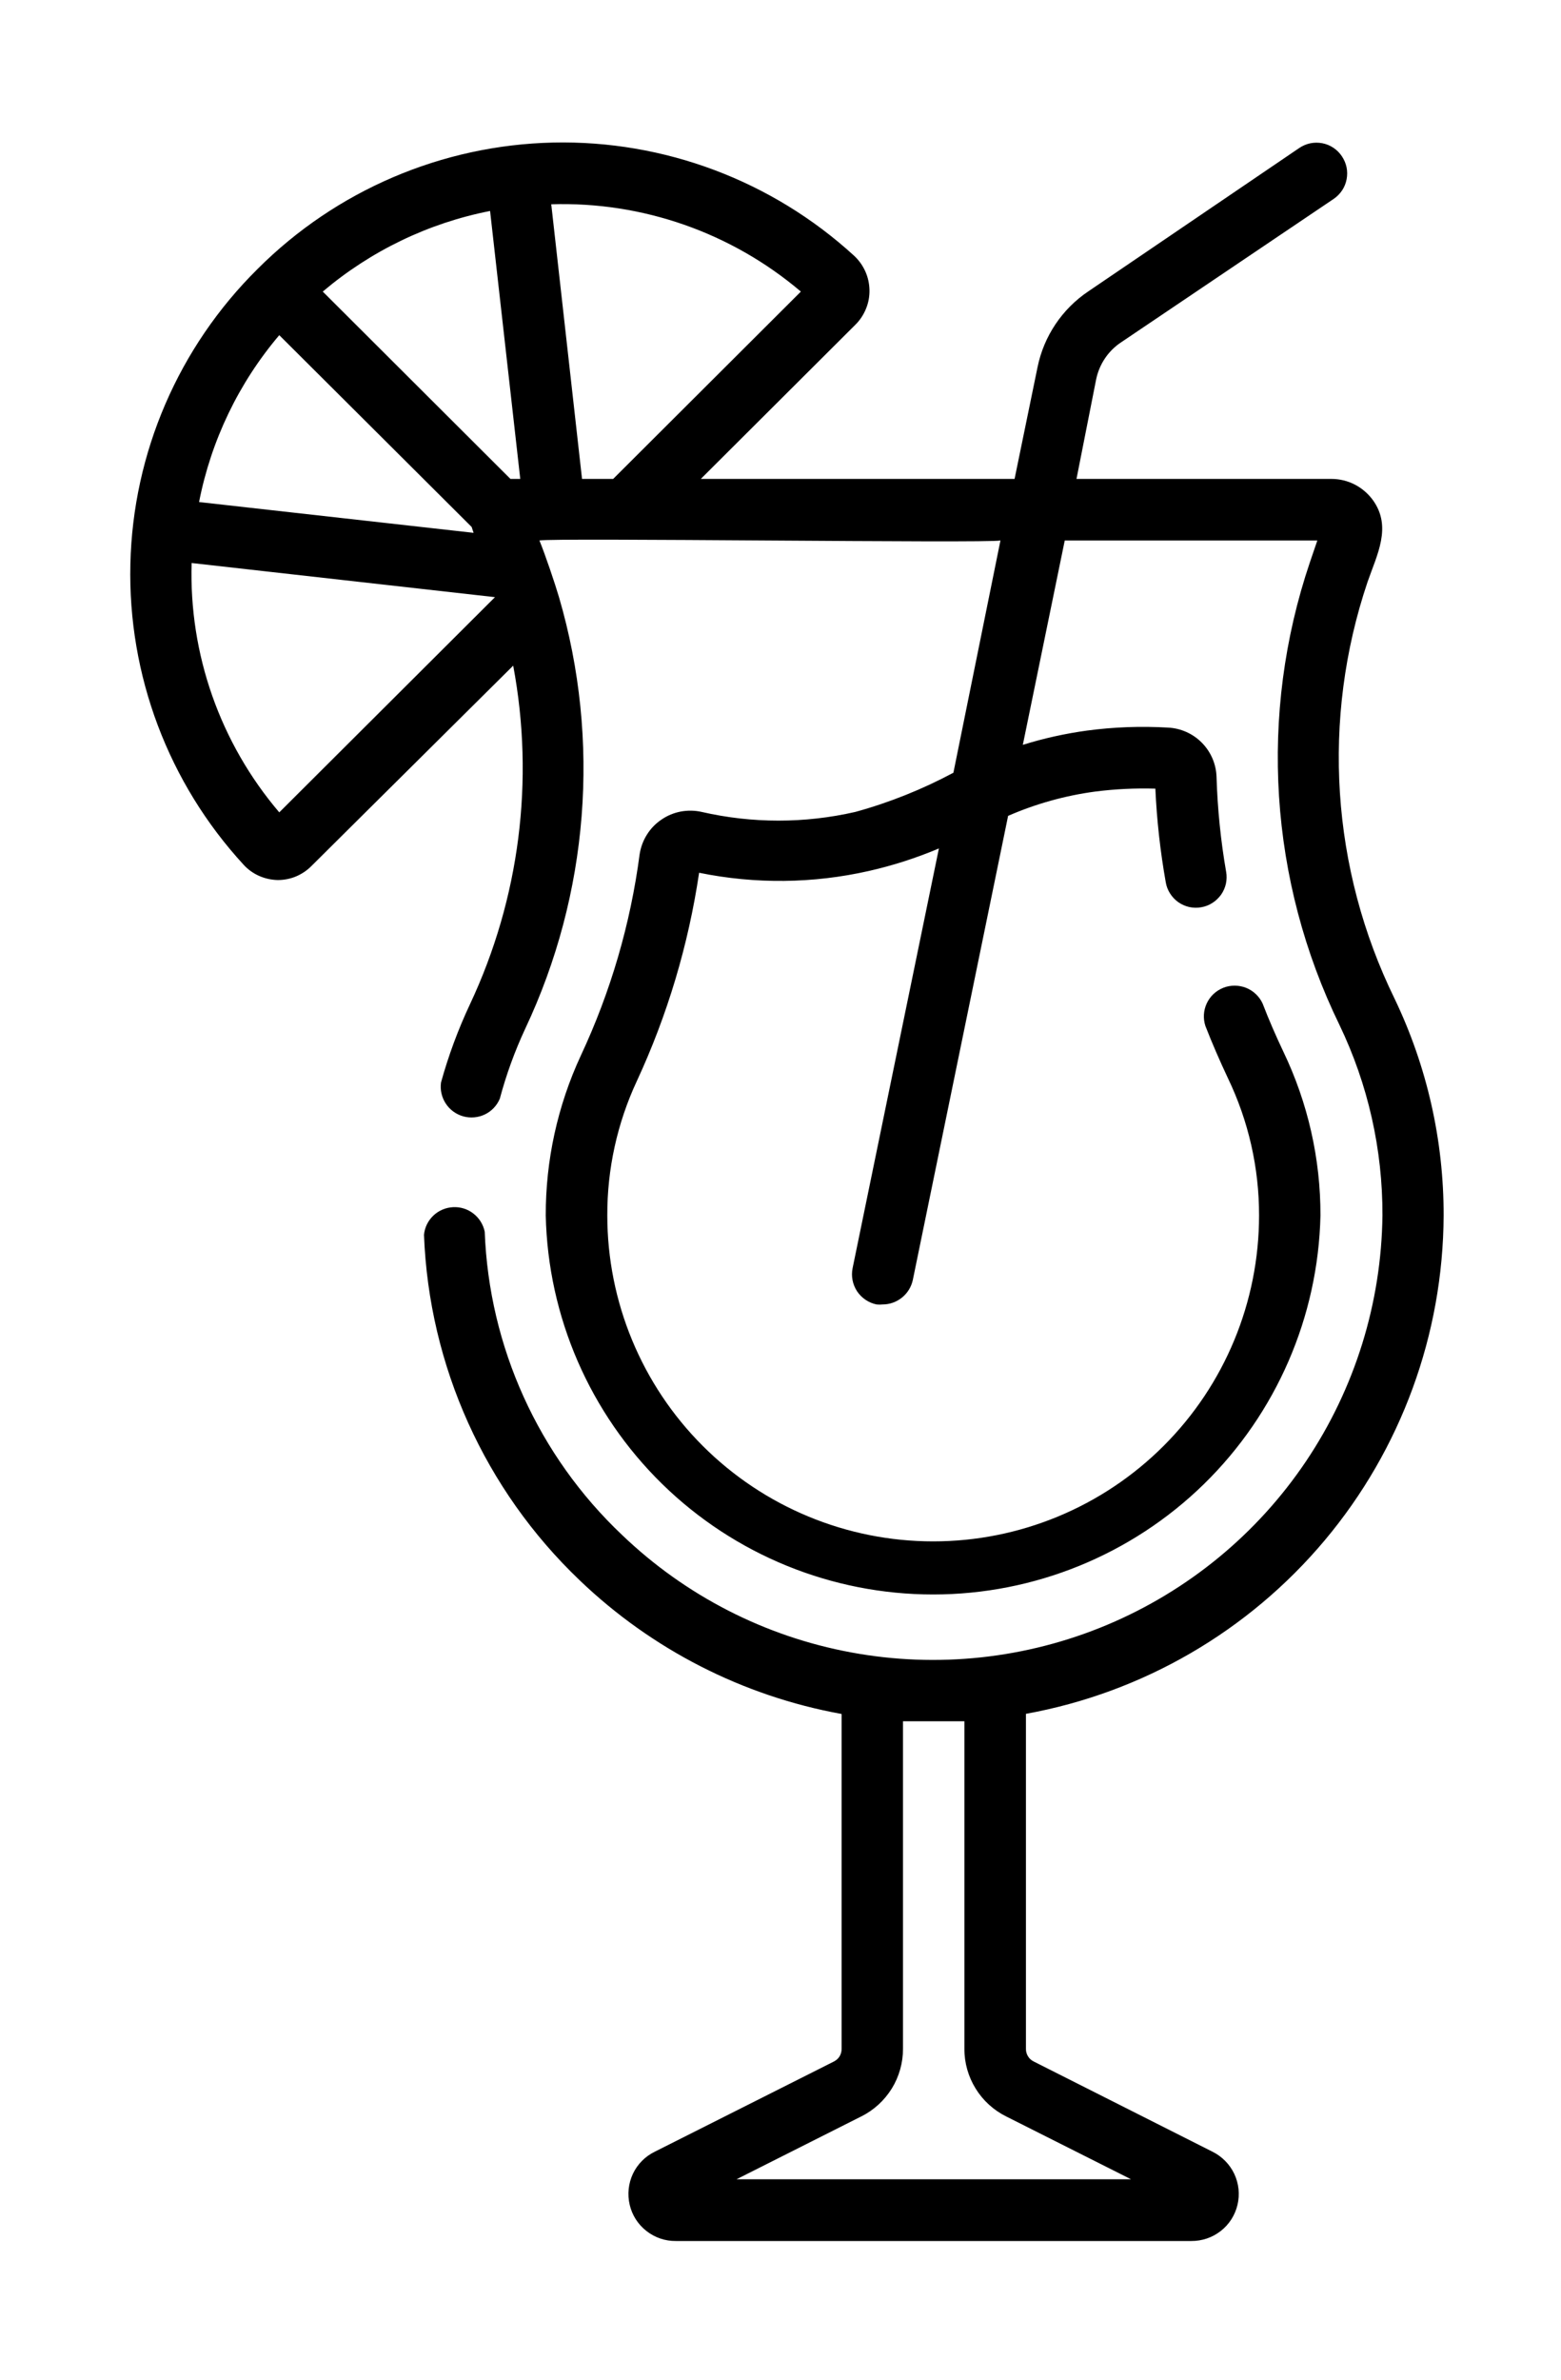 <svg width="21" height="32" viewBox="0 0 21 32" fill="none" xmlns="http://www.w3.org/2000/svg">
<g filter="url(#filter0_d_502_599)">
<path d="M19.421 16.346C19.423 15.337 19.198 14.34 18.761 13.429C17.907 11.683 17.776 9.67 18.397 7.827C18.526 7.455 18.727 7.086 18.471 6.727C18.407 6.639 18.323 6.566 18.226 6.516C18.129 6.466 18.021 6.44 17.912 6.44H14.482L14.746 5.103C14.788 4.898 14.909 4.717 15.084 4.602L17.943 2.674C17.988 2.643 18.026 2.604 18.056 2.559C18.086 2.514 18.106 2.463 18.116 2.41C18.126 2.357 18.126 2.302 18.115 2.249C18.104 2.196 18.082 2.146 18.052 2.101C18.022 2.056 17.983 2.017 17.938 1.987C17.893 1.957 17.842 1.936 17.789 1.926C17.735 1.916 17.68 1.916 17.627 1.927C17.574 1.938 17.524 1.96 17.479 1.99L14.641 3.918C14.288 4.155 14.043 4.521 13.958 4.937L13.649 6.44H9.428L11.507 4.367C11.569 4.306 11.617 4.233 11.65 4.152C11.683 4.072 11.699 3.986 11.697 3.899C11.695 3.812 11.676 3.726 11.64 3.647C11.604 3.568 11.553 3.497 11.489 3.438C10.386 2.429 8.935 1.884 7.44 1.917C5.945 1.951 4.521 2.56 3.464 3.618V3.618C2.402 4.669 1.788 6.091 1.754 7.585C1.719 9.079 2.265 10.528 3.277 11.628C3.335 11.692 3.406 11.743 3.485 11.778C3.564 11.813 3.649 11.832 3.736 11.834V11.834C3.82 11.834 3.904 11.818 3.981 11.786C4.059 11.753 4.13 11.706 4.189 11.646L6.904 8.951C7.193 10.491 6.99 12.082 6.324 13.501C6.164 13.841 6.033 14.194 5.933 14.556C5.919 14.655 5.942 14.756 5.997 14.84C6.052 14.924 6.136 14.985 6.233 15.012C6.33 15.038 6.433 15.029 6.523 14.986C6.614 14.942 6.685 14.867 6.724 14.774C6.81 14.452 6.924 14.138 7.065 13.835C7.92 12.022 8.083 9.958 7.521 8.033C7.466 7.846 7.336 7.461 7.257 7.268C7.418 7.229 13.285 7.308 13.459 7.268L12.826 10.391C12.407 10.615 11.965 10.792 11.507 10.918C10.826 11.074 10.12 11.074 9.439 10.918C9.347 10.897 9.251 10.896 9.158 10.913C9.065 10.931 8.977 10.967 8.899 11.021C8.82 11.074 8.754 11.142 8.704 11.222C8.653 11.302 8.62 11.392 8.605 11.486C8.482 12.424 8.215 13.337 7.814 14.194C7.501 14.868 7.34 15.603 7.342 16.346C7.372 17.708 7.935 19.003 8.909 19.956C9.883 20.908 11.191 21.441 12.553 21.441C13.915 21.441 15.223 20.908 16.197 19.956C17.171 19.003 17.733 17.708 17.764 16.346C17.766 15.583 17.595 14.83 17.265 14.142C17.165 13.931 17.07 13.714 16.986 13.495C16.942 13.399 16.863 13.324 16.765 13.284C16.667 13.245 16.557 13.244 16.459 13.282C16.36 13.321 16.28 13.395 16.235 13.491C16.19 13.586 16.183 13.695 16.216 13.796C16.308 14.033 16.411 14.268 16.519 14.498C16.796 15.074 16.939 15.705 16.938 16.344C16.938 17.506 16.477 18.621 15.654 19.443C14.832 20.265 13.717 20.727 12.554 20.727C11.392 20.727 10.276 20.265 9.454 19.443C8.632 18.621 8.17 17.506 8.17 16.344C8.168 15.721 8.303 15.105 8.566 14.54C8.979 13.65 9.261 12.706 9.405 11.736C10.159 11.89 10.938 11.882 11.689 11.712C12.011 11.639 12.326 11.538 12.631 11.409L11.47 17.053C11.448 17.161 11.47 17.272 11.53 17.364C11.591 17.455 11.685 17.519 11.792 17.541C11.819 17.544 11.847 17.544 11.874 17.541C11.969 17.541 12.061 17.508 12.135 17.448C12.209 17.388 12.26 17.305 12.28 17.212L13.562 10.971C13.936 10.808 14.331 10.698 14.736 10.644C15.003 10.61 15.273 10.597 15.543 10.605C15.562 11.027 15.609 11.449 15.683 11.865C15.692 11.919 15.712 11.97 15.741 12.015C15.77 12.061 15.808 12.101 15.852 12.132C15.896 12.163 15.947 12.185 15.999 12.197C16.052 12.208 16.107 12.21 16.16 12.2C16.214 12.191 16.265 12.171 16.31 12.142C16.356 12.113 16.395 12.075 16.427 12.031C16.458 11.987 16.48 11.937 16.492 11.884C16.503 11.831 16.505 11.776 16.495 11.723C16.422 11.302 16.379 10.876 16.366 10.449C16.361 10.276 16.291 10.112 16.169 9.988C16.048 9.865 15.884 9.792 15.712 9.784C15.349 9.763 14.985 9.776 14.625 9.824C14.332 9.864 14.042 9.928 13.76 10.016L14.324 7.268H17.722L17.622 7.561C16.93 9.606 17.074 11.842 18.02 13.783C18.404 14.582 18.601 15.457 18.598 16.344C18.584 17.523 18.227 18.672 17.569 19.651C16.911 20.629 15.981 21.393 14.893 21.85C13.806 22.306 12.609 22.435 11.45 22.22C10.29 22.006 9.219 21.456 8.368 20.64C7.242 19.575 6.579 18.111 6.521 16.563C6.501 16.466 6.447 16.379 6.369 16.319C6.291 16.258 6.193 16.227 6.094 16.233C5.995 16.238 5.902 16.278 5.83 16.346C5.758 16.415 5.713 16.506 5.704 16.605C5.771 18.367 6.522 20.033 7.798 21.25C8.771 22.182 9.996 22.808 11.322 23.048V27.551C11.323 27.586 11.313 27.621 11.295 27.652C11.276 27.682 11.249 27.706 11.217 27.722L8.811 28.933C8.682 28.995 8.577 29.1 8.515 29.23C8.454 29.36 8.438 29.507 8.471 29.647C8.503 29.787 8.583 29.912 8.696 30C8.809 30.089 8.949 30.137 9.093 30.135H16.028C16.171 30.136 16.311 30.088 16.423 30C16.536 29.912 16.615 29.788 16.648 29.648C16.681 29.509 16.666 29.363 16.605 29.233C16.544 29.104 16.441 28.999 16.313 28.935L13.908 27.722C13.875 27.706 13.848 27.682 13.83 27.652C13.811 27.621 13.801 27.586 13.802 27.551V23.046C15.374 22.761 16.796 21.935 17.822 20.712C18.849 19.488 19.414 17.944 19.421 16.346V16.346ZM3.757 4.507L6.345 7.086L6.371 7.165L2.678 6.751C2.84 5.923 3.211 5.15 3.757 4.507V4.507ZM3.757 10.924C2.962 9.991 2.541 8.796 2.578 7.571L6.659 8.03L3.757 10.924ZM6.867 6.44L4.342 3.921C4.988 3.374 5.762 3 6.593 2.837L6.999 6.44H6.867ZM8.249 6.44H7.83L7.416 2.747C8.642 2.709 9.838 3.127 10.774 3.921L8.249 6.44ZM15.216 29.305H9.908L11.586 28.46C11.755 28.376 11.897 28.246 11.997 28.085C12.096 27.925 12.148 27.739 12.148 27.551V23.146C12.285 23.146 12.412 23.146 12.562 23.146C12.713 23.146 12.826 23.146 12.974 23.146V27.551C12.973 27.739 13.026 27.925 13.125 28.085C13.224 28.246 13.367 28.376 13.536 28.46L15.216 29.305Z" fill="black"/>
</g>
<defs>
<filter id="filter0_d_502_599" x="0.525" y="0.689" width="20.123" height="30.673" filterUnits="userSpaceOnUse" color-interpolation-filters="sRGB">
<feFlood flood-opacity="0" result="BackgroundImageFix"/>
<feColorMatrix in="SourceAlpha" type="matrix" values="0 0 0 0 0 0 0 0 0 0 0 0 0 0 0 0 0 0 127 0" result="hardAlpha"/>
<feOffset/>
<feGaussianBlur stdDeviation="0.613"/>
<feComposite in2="hardAlpha" operator="out"/>
<feColorMatrix type="matrix" values="0 0 0 0 0 0 0 0 0 0 0 0 0 0 0 0 0 0 0.25 0"/>
<feBlend mode="normal" in2="BackgroundImageFix" result="effect1_dropShadow_502_599"/>
<feBlend mode="normal" in="SourceGraphic" in2="effect1_dropShadow_502_599" result="shape"/>
</filter>
</defs>
</svg>
